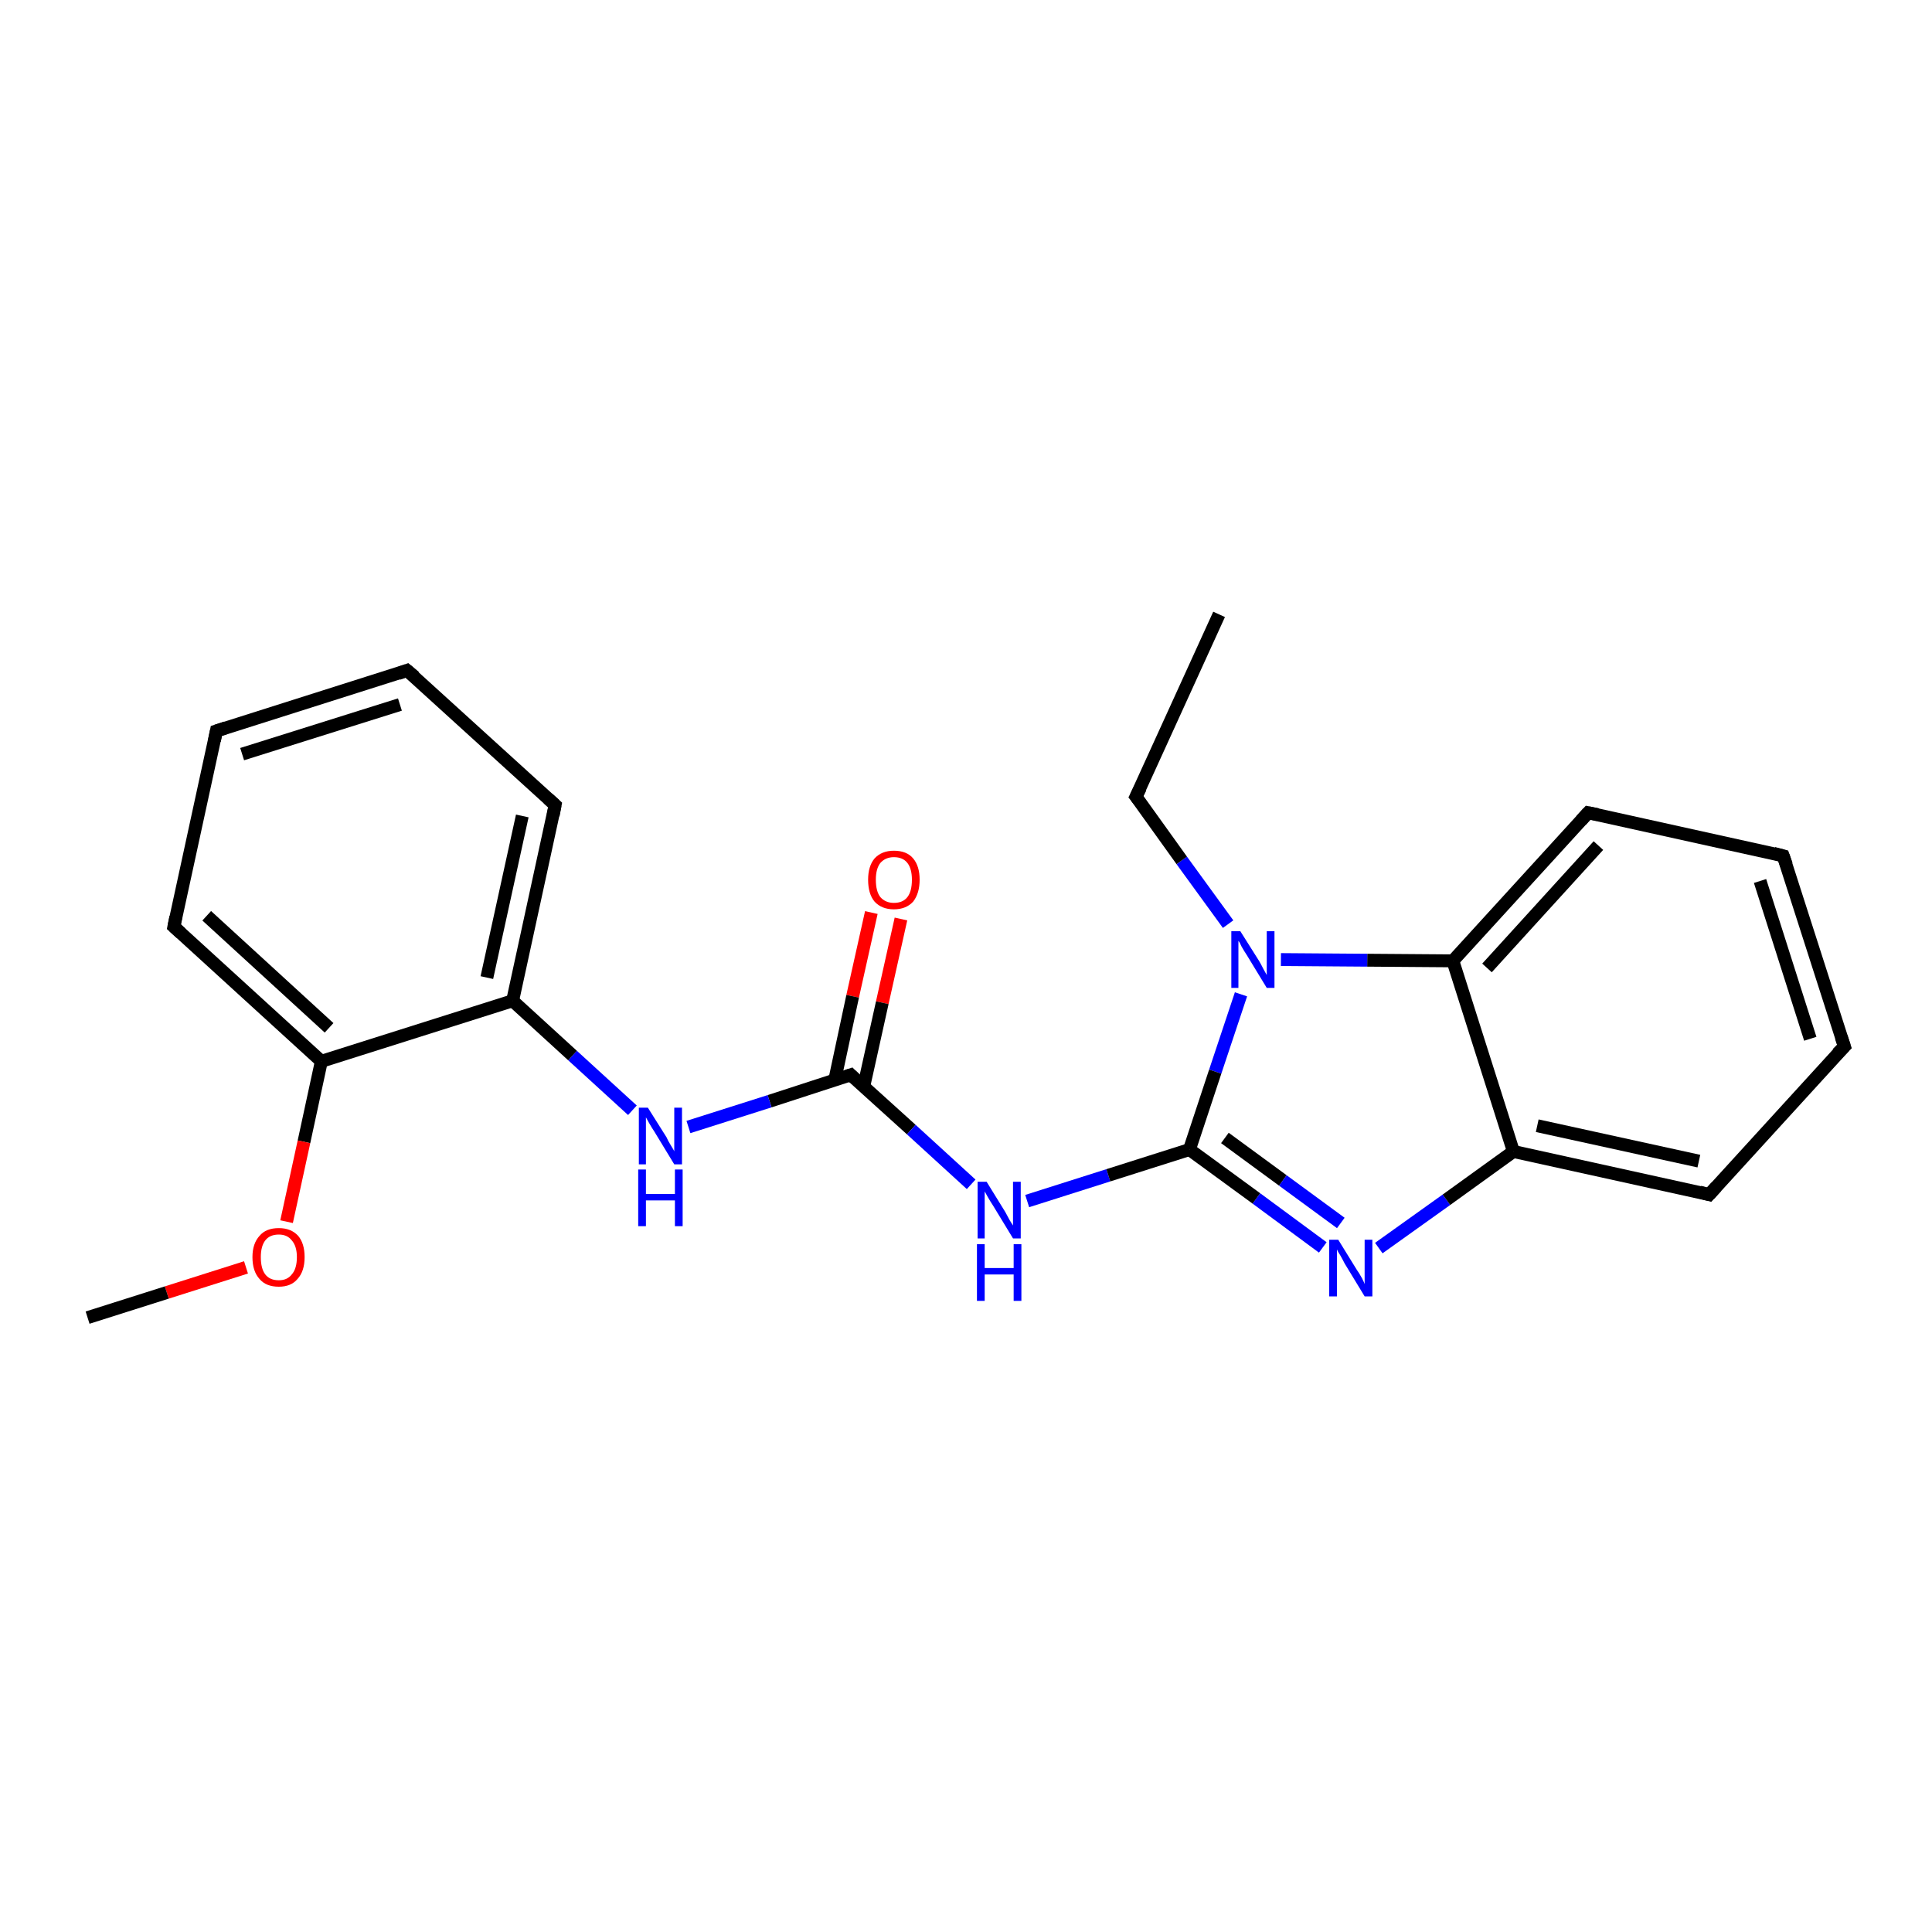 <?xml version='1.0' encoding='iso-8859-1'?>
<svg version='1.1' baseProfile='full'
              xmlns='http://www.w3.org/2000/svg'
                      xmlns:rdkit='http://www.rdkit.org/xml'
                      xmlns:xlink='http://www.w3.org/1999/xlink'
                  xml:space='preserve'
width='300px' height='300px' viewBox='0 0 300 300'>
<!-- END OF HEADER -->
<rect style='opacity:1.0;fill:#FFFFFF;stroke:none' width='300.0' height='300.0' x='0.0' y='0.0'> </rect>
<path class='bond-0 atom-0 atom-1' d='M 139.9,142.7 L 137.0,155.7' style='fill:none;fill-rule:evenodd;stroke:#FF0000;stroke-width:2.0px;stroke-linecap:butt;stroke-linejoin:miter;stroke-opacity:1' />
<path class='bond-0 atom-0 atom-1' d='M 137.0,155.7 L 134.1,168.8' style='fill:none;fill-rule:evenodd;stroke:#000000;stroke-width:2.0px;stroke-linecap:butt;stroke-linejoin:miter;stroke-opacity:1' />
<path class='bond-0 atom-0 atom-1' d='M 135.3,141.7 L 132.4,154.7' style='fill:none;fill-rule:evenodd;stroke:#FF0000;stroke-width:2.0px;stroke-linecap:butt;stroke-linejoin:miter;stroke-opacity:1' />
<path class='bond-0 atom-0 atom-1' d='M 132.4,154.7 L 129.6,167.8' style='fill:none;fill-rule:evenodd;stroke:#000000;stroke-width:2.0px;stroke-linecap:butt;stroke-linejoin:miter;stroke-opacity:1' />
<path class='bond-1 atom-1 atom-2' d='M 132.1,166.9 L 119.5,171.0' style='fill:none;fill-rule:evenodd;stroke:#000000;stroke-width:2.0px;stroke-linecap:butt;stroke-linejoin:miter;stroke-opacity:1' />
<path class='bond-1 atom-1 atom-2' d='M 119.5,171.0 L 106.9,175.0' style='fill:none;fill-rule:evenodd;stroke:#0000FF;stroke-width:2.0px;stroke-linecap:butt;stroke-linejoin:miter;stroke-opacity:1' />
<path class='bond-2 atom-2 atom-3' d='M 98.2,172.4 L 88.9,163.9' style='fill:none;fill-rule:evenodd;stroke:#0000FF;stroke-width:2.0px;stroke-linecap:butt;stroke-linejoin:miter;stroke-opacity:1' />
<path class='bond-2 atom-2 atom-3' d='M 88.9,163.9 L 79.6,155.4' style='fill:none;fill-rule:evenodd;stroke:#000000;stroke-width:2.0px;stroke-linecap:butt;stroke-linejoin:miter;stroke-opacity:1' />
<path class='bond-3 atom-3 atom-4' d='M 79.6,155.4 L 86.2,125.0' style='fill:none;fill-rule:evenodd;stroke:#000000;stroke-width:2.0px;stroke-linecap:butt;stroke-linejoin:miter;stroke-opacity:1' />
<path class='bond-3 atom-3 atom-4' d='M 75.6,151.8 L 81.1,126.7' style='fill:none;fill-rule:evenodd;stroke:#000000;stroke-width:2.0px;stroke-linecap:butt;stroke-linejoin:miter;stroke-opacity:1' />
<path class='bond-4 atom-4 atom-5' d='M 86.2,125.0 L 63.2,104.1' style='fill:none;fill-rule:evenodd;stroke:#000000;stroke-width:2.0px;stroke-linecap:butt;stroke-linejoin:miter;stroke-opacity:1' />
<path class='bond-5 atom-5 atom-6' d='M 63.2,104.1 L 33.6,113.5' style='fill:none;fill-rule:evenodd;stroke:#000000;stroke-width:2.0px;stroke-linecap:butt;stroke-linejoin:miter;stroke-opacity:1' />
<path class='bond-5 atom-5 atom-6' d='M 62.1,109.4 L 37.6,117.1' style='fill:none;fill-rule:evenodd;stroke:#000000;stroke-width:2.0px;stroke-linecap:butt;stroke-linejoin:miter;stroke-opacity:1' />
<path class='bond-6 atom-6 atom-7' d='M 33.6,113.5 L 27.0,143.9' style='fill:none;fill-rule:evenodd;stroke:#000000;stroke-width:2.0px;stroke-linecap:butt;stroke-linejoin:miter;stroke-opacity:1' />
<path class='bond-7 atom-7 atom-8' d='M 27.0,143.9 L 49.9,164.8' style='fill:none;fill-rule:evenodd;stroke:#000000;stroke-width:2.0px;stroke-linecap:butt;stroke-linejoin:miter;stroke-opacity:1' />
<path class='bond-7 atom-7 atom-8' d='M 32.1,142.2 L 51.1,159.6' style='fill:none;fill-rule:evenodd;stroke:#000000;stroke-width:2.0px;stroke-linecap:butt;stroke-linejoin:miter;stroke-opacity:1' />
<path class='bond-8 atom-8 atom-9' d='M 49.9,164.8 L 47.2,177.3' style='fill:none;fill-rule:evenodd;stroke:#000000;stroke-width:2.0px;stroke-linecap:butt;stroke-linejoin:miter;stroke-opacity:1' />
<path class='bond-8 atom-8 atom-9' d='M 47.2,177.3 L 44.5,189.7' style='fill:none;fill-rule:evenodd;stroke:#FF0000;stroke-width:2.0px;stroke-linecap:butt;stroke-linejoin:miter;stroke-opacity:1' />
<path class='bond-9 atom-9 atom-10' d='M 38.2,196.8 L 25.9,200.7' style='fill:none;fill-rule:evenodd;stroke:#FF0000;stroke-width:2.0px;stroke-linecap:butt;stroke-linejoin:miter;stroke-opacity:1' />
<path class='bond-9 atom-9 atom-10' d='M 25.9,200.7 L 13.6,204.6' style='fill:none;fill-rule:evenodd;stroke:#000000;stroke-width:2.0px;stroke-linecap:butt;stroke-linejoin:miter;stroke-opacity:1' />
<path class='bond-10 atom-1 atom-11' d='M 132.1,166.9 L 141.5,175.4' style='fill:none;fill-rule:evenodd;stroke:#000000;stroke-width:2.0px;stroke-linecap:butt;stroke-linejoin:miter;stroke-opacity:1' />
<path class='bond-10 atom-1 atom-11' d='M 141.5,175.4 L 150.8,183.9' style='fill:none;fill-rule:evenodd;stroke:#0000FF;stroke-width:2.0px;stroke-linecap:butt;stroke-linejoin:miter;stroke-opacity:1' />
<path class='bond-11 atom-11 atom-12' d='M 159.5,186.5 L 172.1,182.5' style='fill:none;fill-rule:evenodd;stroke:#0000FF;stroke-width:2.0px;stroke-linecap:butt;stroke-linejoin:miter;stroke-opacity:1' />
<path class='bond-11 atom-11 atom-12' d='M 172.1,182.5 L 184.7,178.5' style='fill:none;fill-rule:evenodd;stroke:#000000;stroke-width:2.0px;stroke-linecap:butt;stroke-linejoin:miter;stroke-opacity:1' />
<path class='bond-12 atom-12 atom-13' d='M 184.7,178.5 L 195.1,186.1' style='fill:none;fill-rule:evenodd;stroke:#000000;stroke-width:2.0px;stroke-linecap:butt;stroke-linejoin:miter;stroke-opacity:1' />
<path class='bond-12 atom-12 atom-13' d='M 195.1,186.1 L 205.4,193.7' style='fill:none;fill-rule:evenodd;stroke:#0000FF;stroke-width:2.0px;stroke-linecap:butt;stroke-linejoin:miter;stroke-opacity:1' />
<path class='bond-12 atom-12 atom-13' d='M 190.2,176.7 L 199.2,183.3' style='fill:none;fill-rule:evenodd;stroke:#000000;stroke-width:2.0px;stroke-linecap:butt;stroke-linejoin:miter;stroke-opacity:1' />
<path class='bond-12 atom-12 atom-13' d='M 199.2,183.3 L 208.2,189.9' style='fill:none;fill-rule:evenodd;stroke:#0000FF;stroke-width:2.0px;stroke-linecap:butt;stroke-linejoin:miter;stroke-opacity:1' />
<path class='bond-13 atom-13 atom-14' d='M 214.1,193.8 L 224.6,186.3' style='fill:none;fill-rule:evenodd;stroke:#0000FF;stroke-width:2.0px;stroke-linecap:butt;stroke-linejoin:miter;stroke-opacity:1' />
<path class='bond-13 atom-13 atom-14' d='M 224.6,186.3 L 235.0,178.8' style='fill:none;fill-rule:evenodd;stroke:#000000;stroke-width:2.0px;stroke-linecap:butt;stroke-linejoin:miter;stroke-opacity:1' />
<path class='bond-14 atom-14 atom-15' d='M 235.0,178.8 L 265.4,185.5' style='fill:none;fill-rule:evenodd;stroke:#000000;stroke-width:2.0px;stroke-linecap:butt;stroke-linejoin:miter;stroke-opacity:1' />
<path class='bond-14 atom-14 atom-15' d='M 238.7,174.8 L 263.8,180.3' style='fill:none;fill-rule:evenodd;stroke:#000000;stroke-width:2.0px;stroke-linecap:butt;stroke-linejoin:miter;stroke-opacity:1' />
<path class='bond-15 atom-15 atom-16' d='M 265.4,185.5 L 286.4,162.5' style='fill:none;fill-rule:evenodd;stroke:#000000;stroke-width:2.0px;stroke-linecap:butt;stroke-linejoin:miter;stroke-opacity:1' />
<path class='bond-16 atom-16 atom-17' d='M 286.4,162.5 L 276.9,132.9' style='fill:none;fill-rule:evenodd;stroke:#000000;stroke-width:2.0px;stroke-linecap:butt;stroke-linejoin:miter;stroke-opacity:1' />
<path class='bond-16 atom-16 atom-17' d='M 281.1,161.3 L 273.3,136.8' style='fill:none;fill-rule:evenodd;stroke:#000000;stroke-width:2.0px;stroke-linecap:butt;stroke-linejoin:miter;stroke-opacity:1' />
<path class='bond-17 atom-17 atom-18' d='M 276.9,132.9 L 246.6,126.2' style='fill:none;fill-rule:evenodd;stroke:#000000;stroke-width:2.0px;stroke-linecap:butt;stroke-linejoin:miter;stroke-opacity:1' />
<path class='bond-18 atom-18 atom-19' d='M 246.6,126.2 L 225.6,149.2' style='fill:none;fill-rule:evenodd;stroke:#000000;stroke-width:2.0px;stroke-linecap:butt;stroke-linejoin:miter;stroke-opacity:1' />
<path class='bond-18 atom-18 atom-19' d='M 248.2,131.3 L 230.9,150.3' style='fill:none;fill-rule:evenodd;stroke:#000000;stroke-width:2.0px;stroke-linecap:butt;stroke-linejoin:miter;stroke-opacity:1' />
<path class='bond-19 atom-19 atom-20' d='M 225.6,149.2 L 212.3,149.1' style='fill:none;fill-rule:evenodd;stroke:#000000;stroke-width:2.0px;stroke-linecap:butt;stroke-linejoin:miter;stroke-opacity:1' />
<path class='bond-19 atom-19 atom-20' d='M 212.3,149.1 L 198.9,149.0' style='fill:none;fill-rule:evenodd;stroke:#0000FF;stroke-width:2.0px;stroke-linecap:butt;stroke-linejoin:miter;stroke-opacity:1' />
<path class='bond-20 atom-20 atom-21' d='M 190.7,143.5 L 183.5,133.6' style='fill:none;fill-rule:evenodd;stroke:#0000FF;stroke-width:2.0px;stroke-linecap:butt;stroke-linejoin:miter;stroke-opacity:1' />
<path class='bond-20 atom-20 atom-21' d='M 183.5,133.6 L 176.4,123.7' style='fill:none;fill-rule:evenodd;stroke:#000000;stroke-width:2.0px;stroke-linecap:butt;stroke-linejoin:miter;stroke-opacity:1' />
<path class='bond-21 atom-21 atom-22' d='M 176.4,123.7 L 189.3,95.4' style='fill:none;fill-rule:evenodd;stroke:#000000;stroke-width:2.0px;stroke-linecap:butt;stroke-linejoin:miter;stroke-opacity:1' />
<path class='bond-22 atom-8 atom-3' d='M 49.9,164.8 L 79.6,155.4' style='fill:none;fill-rule:evenodd;stroke:#000000;stroke-width:2.0px;stroke-linecap:butt;stroke-linejoin:miter;stroke-opacity:1' />
<path class='bond-23 atom-19 atom-14' d='M 225.6,149.2 L 235.0,178.8' style='fill:none;fill-rule:evenodd;stroke:#000000;stroke-width:2.0px;stroke-linecap:butt;stroke-linejoin:miter;stroke-opacity:1' />
<path class='bond-24 atom-20 atom-12' d='M 192.7,154.4 L 188.7,166.4' style='fill:none;fill-rule:evenodd;stroke:#0000FF;stroke-width:2.0px;stroke-linecap:butt;stroke-linejoin:miter;stroke-opacity:1' />
<path class='bond-24 atom-20 atom-12' d='M 188.7,166.4 L 184.7,178.5' style='fill:none;fill-rule:evenodd;stroke:#000000;stroke-width:2.0px;stroke-linecap:butt;stroke-linejoin:miter;stroke-opacity:1' />
<path d='M 131.5,167.1 L 132.1,166.9 L 132.6,167.4' style='fill:none;stroke:#000000;stroke-width:2.0px;stroke-linecap:butt;stroke-linejoin:miter;stroke-opacity:1;' />
<path d='M 85.9,126.6 L 86.2,125.0 L 85.1,124.0' style='fill:none;stroke:#000000;stroke-width:2.0px;stroke-linecap:butt;stroke-linejoin:miter;stroke-opacity:1;' />
<path d='M 64.4,105.1 L 63.2,104.1 L 61.8,104.6' style='fill:none;stroke:#000000;stroke-width:2.0px;stroke-linecap:butt;stroke-linejoin:miter;stroke-opacity:1;' />
<path d='M 35.1,113.0 L 33.6,113.5 L 33.3,115.0' style='fill:none;stroke:#000000;stroke-width:2.0px;stroke-linecap:butt;stroke-linejoin:miter;stroke-opacity:1;' />
<path d='M 27.3,142.4 L 27.0,143.9 L 28.1,144.9' style='fill:none;stroke:#000000;stroke-width:2.0px;stroke-linecap:butt;stroke-linejoin:miter;stroke-opacity:1;' />
<path d='M 263.9,185.1 L 265.4,185.5 L 266.5,184.3' style='fill:none;stroke:#000000;stroke-width:2.0px;stroke-linecap:butt;stroke-linejoin:miter;stroke-opacity:1;' />
<path d='M 285.3,163.6 L 286.4,162.5 L 285.9,161.0' style='fill:none;stroke:#000000;stroke-width:2.0px;stroke-linecap:butt;stroke-linejoin:miter;stroke-opacity:1;' />
<path d='M 277.4,134.3 L 276.9,132.9 L 275.4,132.5' style='fill:none;stroke:#000000;stroke-width:2.0px;stroke-linecap:butt;stroke-linejoin:miter;stroke-opacity:1;' />
<path d='M 248.1,126.5 L 246.6,126.2 L 245.5,127.4' style='fill:none;stroke:#000000;stroke-width:2.0px;stroke-linecap:butt;stroke-linejoin:miter;stroke-opacity:1;' />
<path d='M 176.8,124.2 L 176.4,123.7 L 177.1,122.3' style='fill:none;stroke:#000000;stroke-width:2.0px;stroke-linecap:butt;stroke-linejoin:miter;stroke-opacity:1;' />
<path class='atom-0' d='M 134.8 136.6
Q 134.8 134.5, 135.8 133.3
Q 136.9 132.1, 138.8 132.1
Q 140.8 132.1, 141.8 133.3
Q 142.8 134.5, 142.8 136.6
Q 142.8 138.7, 141.8 140.0
Q 140.7 141.2, 138.8 141.2
Q 136.9 141.2, 135.8 140.0
Q 134.8 138.8, 134.8 136.6
M 138.8 140.2
Q 140.2 140.2, 140.9 139.3
Q 141.6 138.4, 141.6 136.6
Q 141.6 134.9, 140.9 134.0
Q 140.2 133.1, 138.8 133.1
Q 137.5 133.1, 136.7 134.0
Q 136.0 134.9, 136.0 136.6
Q 136.0 138.4, 136.7 139.3
Q 137.5 140.2, 138.8 140.2
' fill='#FF0000'/>
<path class='atom-2' d='M 100.6 172.0
L 103.5 176.6
Q 103.7 177.1, 104.2 177.9
Q 104.7 178.7, 104.7 178.8
L 104.7 172.0
L 105.9 172.0
L 105.9 180.8
L 104.7 180.8
L 101.6 175.7
Q 101.2 175.1, 100.8 174.4
Q 100.4 173.7, 100.3 173.5
L 100.3 180.8
L 99.2 180.8
L 99.2 172.0
L 100.6 172.0
' fill='#0000FF'/>
<path class='atom-2' d='M 99.1 181.6
L 100.3 181.6
L 100.3 185.4
L 104.8 185.4
L 104.8 181.6
L 106.0 181.6
L 106.0 190.4
L 104.8 190.4
L 104.8 186.4
L 100.3 186.4
L 100.3 190.4
L 99.1 190.4
L 99.1 181.6
' fill='#0000FF'/>
<path class='atom-9' d='M 39.2 195.2
Q 39.2 193.1, 40.3 191.9
Q 41.3 190.7, 43.3 190.7
Q 45.2 190.7, 46.3 191.9
Q 47.3 193.1, 47.3 195.2
Q 47.3 197.4, 46.2 198.6
Q 45.2 199.8, 43.3 199.8
Q 41.3 199.8, 40.3 198.6
Q 39.2 197.4, 39.2 195.2
M 43.3 198.8
Q 44.6 198.8, 45.3 197.9
Q 46.1 197.0, 46.1 195.2
Q 46.1 193.5, 45.3 192.6
Q 44.6 191.7, 43.3 191.7
Q 41.9 191.7, 41.2 192.6
Q 40.5 193.5, 40.5 195.2
Q 40.5 197.0, 41.2 197.9
Q 41.9 198.8, 43.3 198.8
' fill='#FF0000'/>
<path class='atom-11' d='M 153.2 183.5
L 156.1 188.2
Q 156.3 188.6, 156.8 189.5
Q 157.3 190.3, 157.3 190.3
L 157.3 183.5
L 158.5 183.5
L 158.5 192.3
L 157.3 192.3
L 154.2 187.2
Q 153.8 186.6, 153.4 185.9
Q 153.0 185.2, 152.9 185.0
L 152.9 192.3
L 151.8 192.3
L 151.8 183.5
L 153.2 183.5
' fill='#0000FF'/>
<path class='atom-11' d='M 151.7 193.2
L 152.9 193.2
L 152.9 196.9
L 157.4 196.9
L 157.4 193.2
L 158.6 193.2
L 158.6 202.0
L 157.4 202.0
L 157.4 197.9
L 152.9 197.9
L 152.9 202.0
L 151.7 202.0
L 151.7 193.2
' fill='#0000FF'/>
<path class='atom-13' d='M 207.8 192.5
L 210.7 197.2
Q 211.0 197.6, 211.5 198.5
Q 211.9 199.3, 211.9 199.4
L 211.9 192.5
L 213.1 192.5
L 213.1 201.3
L 211.9 201.3
L 208.8 196.2
Q 208.5 195.6, 208.1 194.9
Q 207.7 194.3, 207.6 194.0
L 207.6 201.3
L 206.4 201.3
L 206.4 192.5
L 207.8 192.5
' fill='#0000FF'/>
<path class='atom-20' d='M 192.6 144.6
L 195.5 149.2
Q 195.8 149.7, 196.2 150.5
Q 196.7 151.4, 196.7 151.4
L 196.7 144.6
L 197.9 144.6
L 197.9 153.4
L 196.7 153.4
L 193.6 148.3
Q 193.2 147.7, 192.8 147.0
Q 192.5 146.3, 192.3 146.1
L 192.3 153.4
L 191.2 153.4
L 191.2 144.6
L 192.6 144.6
' fill='#0000FF'/>
</svg>
